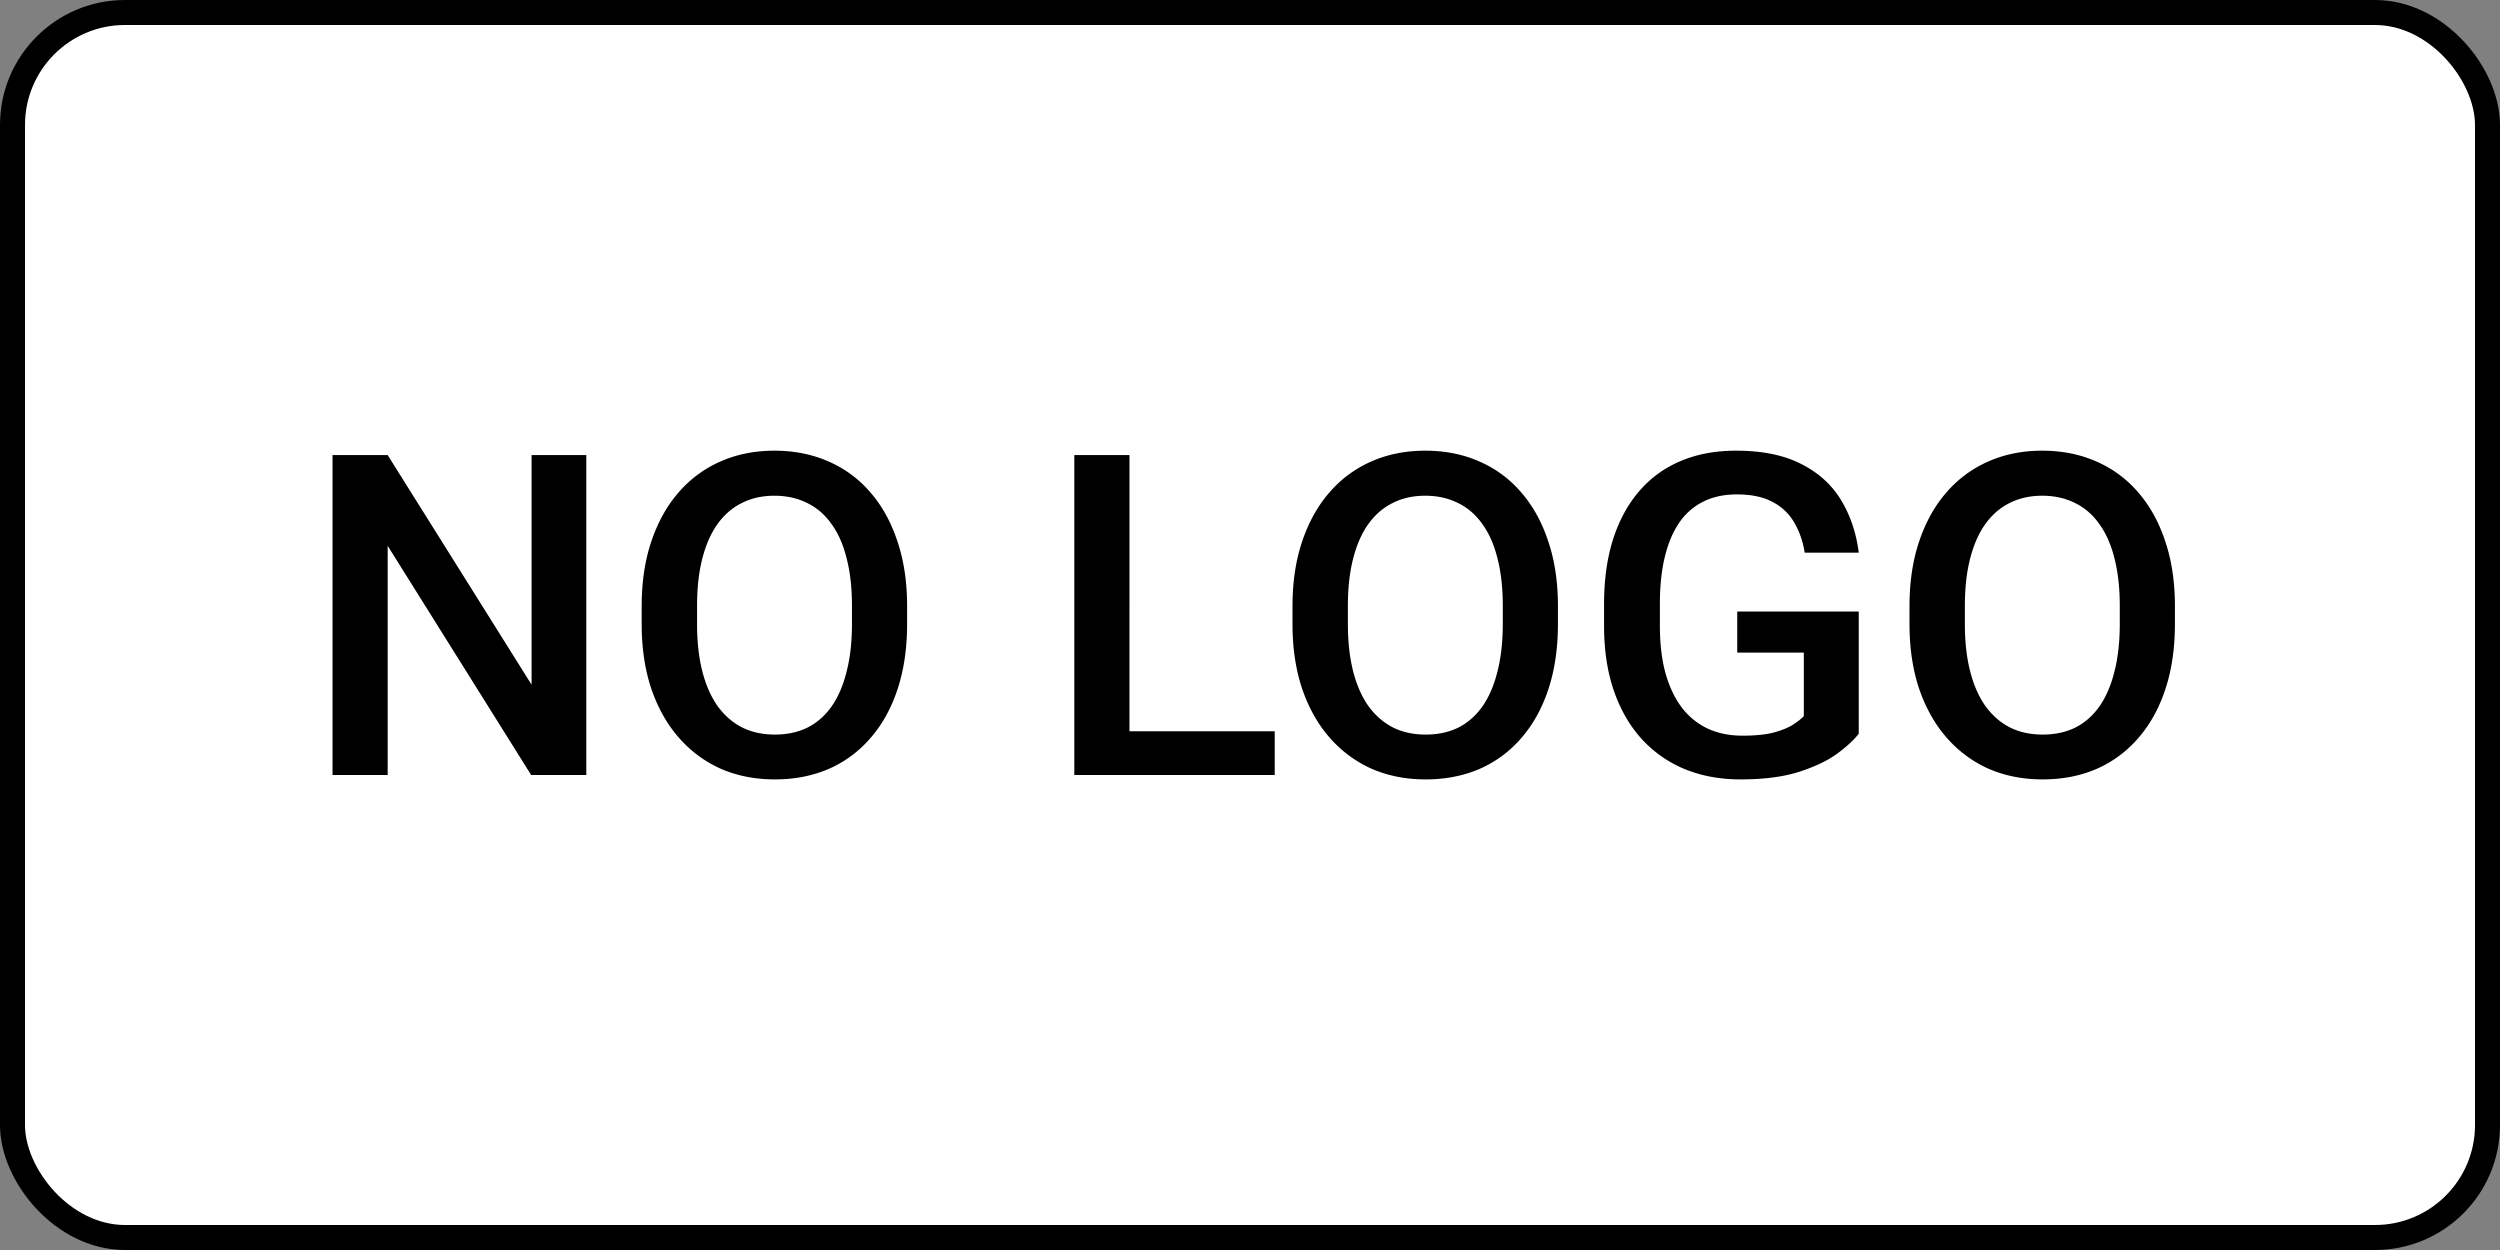 <svg width="200" height="100" fill="none" xmlns="http://www.w3.org/2000/svg"><rect width="100%" height="100%" fill="#808080" stroke="none"/><rect x="1" y="1" width="198" height="98" rx="9" fill="#fff"/><path d="M46.904 36.406V62h-4.412L31.014 43.666V62h-4.412V36.406h4.412l11.513 18.37v-18.37h4.377zM72.568 48.5v1.406c0 1.934-.252 3.668-.755 5.203-.504 1.535-1.225 2.842-2.163 3.92a9.297 9.297 0 01-3.34 2.479c-1.3.562-2.742.844-4.324.844-1.57 0-3.005-.282-4.306-.844a9.673 9.673 0 01-3.358-2.479c-.949-1.078-1.687-2.385-2.215-3.92-.515-1.535-.773-3.27-.773-5.203V48.5c0-1.934.258-3.662.773-5.185.516-1.536 1.243-2.842 2.18-3.92a9.39 9.39 0 013.358-2.479c1.3-.574 2.736-.861 4.306-.861 1.582 0 3.024.287 4.324.861a9.19 9.19 0 013.358 2.479c.937 1.078 1.658 2.384 2.162 3.92.516 1.523.773 3.251.773 5.185zm-4.412 1.406v-1.441c0-1.43-.14-2.69-.422-3.78-.27-1.101-.673-2.02-1.212-2.76-.528-.75-1.178-1.312-1.952-1.687-.773-.386-1.646-.58-2.619-.58-.973 0-1.84.194-2.601.58-.762.375-1.413.938-1.952 1.688-.527.738-.931 1.658-1.213 2.76-.28 1.09-.421 2.35-.421 3.779v1.441c0 1.43.14 2.696.421 3.797.282 1.102.692 2.033 1.231 2.795.55.75 1.207 1.318 1.969 1.705.762.375 1.629.563 2.601.563.985 0 1.858-.188 2.62-.563.761-.387 1.406-.955 1.933-1.705.527-.762.926-1.693 1.195-2.795.282-1.101.422-2.367.422-3.797zm33.821 8.596V62h-12.85v-3.498h12.85zm-11.62-22.096V62h-4.412V36.406h4.412zM124.635 48.5v1.406c0 1.934-.252 3.668-.756 5.203-.504 1.535-1.225 2.842-2.162 3.92a9.298 9.298 0 01-3.34 2.479c-1.301.562-2.742.844-4.324.844-1.571 0-3.006-.282-4.307-.844a9.67 9.67 0 01-3.357-2.479c-.95-1.078-1.688-2.385-2.215-3.92-.516-1.535-.774-3.27-.774-5.203V48.5c0-1.934.258-3.662.774-5.185.515-1.536 1.242-2.842 2.18-3.92a9.386 9.386 0 013.357-2.479c1.301-.574 2.736-.861 4.307-.861 1.582 0 3.023.287 4.324.861a9.183 9.183 0 013.357 2.479c.938 1.078 1.658 2.384 2.162 3.92.516 1.523.774 3.251.774 5.185zm-4.412 1.406v-1.441c0-1.43-.141-2.69-.422-3.78-.27-1.101-.674-2.02-1.213-2.76-.527-.75-1.178-1.312-1.951-1.687-.774-.386-1.647-.58-2.619-.58-.973 0-1.84.194-2.602.58-.762.375-1.412.938-1.951 1.688-.527.738-.932 1.658-1.213 2.76-.281 1.09-.422 2.35-.422 3.779v1.441c0 1.43.141 2.696.422 3.797.281 1.102.691 2.033 1.23 2.795.551.75 1.207 1.318 1.969 1.705.762.375 1.629.563 2.602.563.984 0 1.857-.188 2.619-.563.762-.387 1.406-.955 1.933-1.705.528-.762.926-1.693 1.196-2.795.281-1.101.422-2.367.422-3.797zm28.476-.984v9.773c-.363.48-.931 1.008-1.705 1.582-.762.563-1.775 1.05-3.041 1.46-1.265.41-2.842.615-4.728.615-1.606 0-3.077-.27-4.413-.809a9.664 9.664 0 01-3.462-2.408c-.961-1.055-1.705-2.338-2.233-3.85-.527-1.523-.791-3.258-.791-5.203v-1.775c0-1.934.24-3.657.721-5.168.492-1.524 1.195-2.813 2.109-3.867a8.817 8.817 0 013.305-2.391c1.301-.55 2.771-.826 4.412-.826 2.098 0 3.832.351 5.203 1.054 1.383.692 2.449 1.653 3.199 2.883s1.225 2.637 1.424 4.219h-4.324c-.141-.89-.416-1.688-.826-2.39a4.19 4.19 0 00-1.723-1.653c-.738-.41-1.699-.615-2.883-.615-1.019 0-1.916.193-2.689.58a5.083 5.083 0 00-1.934 1.705c-.504.75-.884 1.664-1.142 2.742-.258 1.078-.387 2.309-.387 3.692v1.81c0 1.406.147 2.654.439 3.744.305 1.09.739 2.01 1.301 2.76a5.637 5.637 0 002.092 1.705c.82.375 1.746.563 2.777.563 1.008 0 1.834-.082 2.479-.247.644-.175 1.154-.38 1.529-.615.387-.246.686-.48.897-.703v-5.08h-5.326v-3.287h9.72zm25.295-.422v1.406c0 1.934-.252 3.668-.756 5.203-.504 1.535-1.224 2.842-2.162 3.92a9.298 9.298 0 01-3.34 2.479c-1.3.562-2.742.844-4.324.844-1.57 0-3.006-.282-4.307-.844a9.67 9.67 0 01-3.357-2.479c-.949-1.078-1.687-2.385-2.215-3.92-.515-1.535-.773-3.27-.773-5.203V48.5c0-1.934.258-3.662.773-5.185.516-1.536 1.242-2.842 2.18-3.92a9.386 9.386 0 013.357-2.479c1.301-.574 2.737-.861 4.307-.861 1.582 0 3.023.287 4.324.861a9.195 9.195 0 013.358 2.479c.937 1.078 1.658 2.384 2.162 3.92.515 1.523.773 3.251.773 5.185zm-4.412 1.406v-1.441c0-1.43-.141-2.69-.422-3.78-.269-1.101-.674-2.02-1.213-2.76-.527-.75-1.177-1.312-1.951-1.687-.773-.386-1.646-.58-2.619-.58-.973 0-1.84.194-2.602.58-.761.375-1.412.938-1.951 1.688-.527.738-.931 1.658-1.213 2.76-.281 1.09-.422 2.35-.422 3.779v1.441c0 1.43.141 2.696.422 3.797.282 1.102.692 2.033 1.231 2.795.551.75 1.207 1.318 1.969 1.705.761.375 1.628.563 2.601.563.984 0 1.858-.188 2.619-.563.762-.387 1.407-.955 1.934-1.705.527-.762.926-1.693 1.195-2.795.281-1.101.422-2.367.422-3.797z" fill="#000"/><rect x="1" y="1" width="198" height="98" rx="9" stroke="#000" stroke-width="2"/></svg>